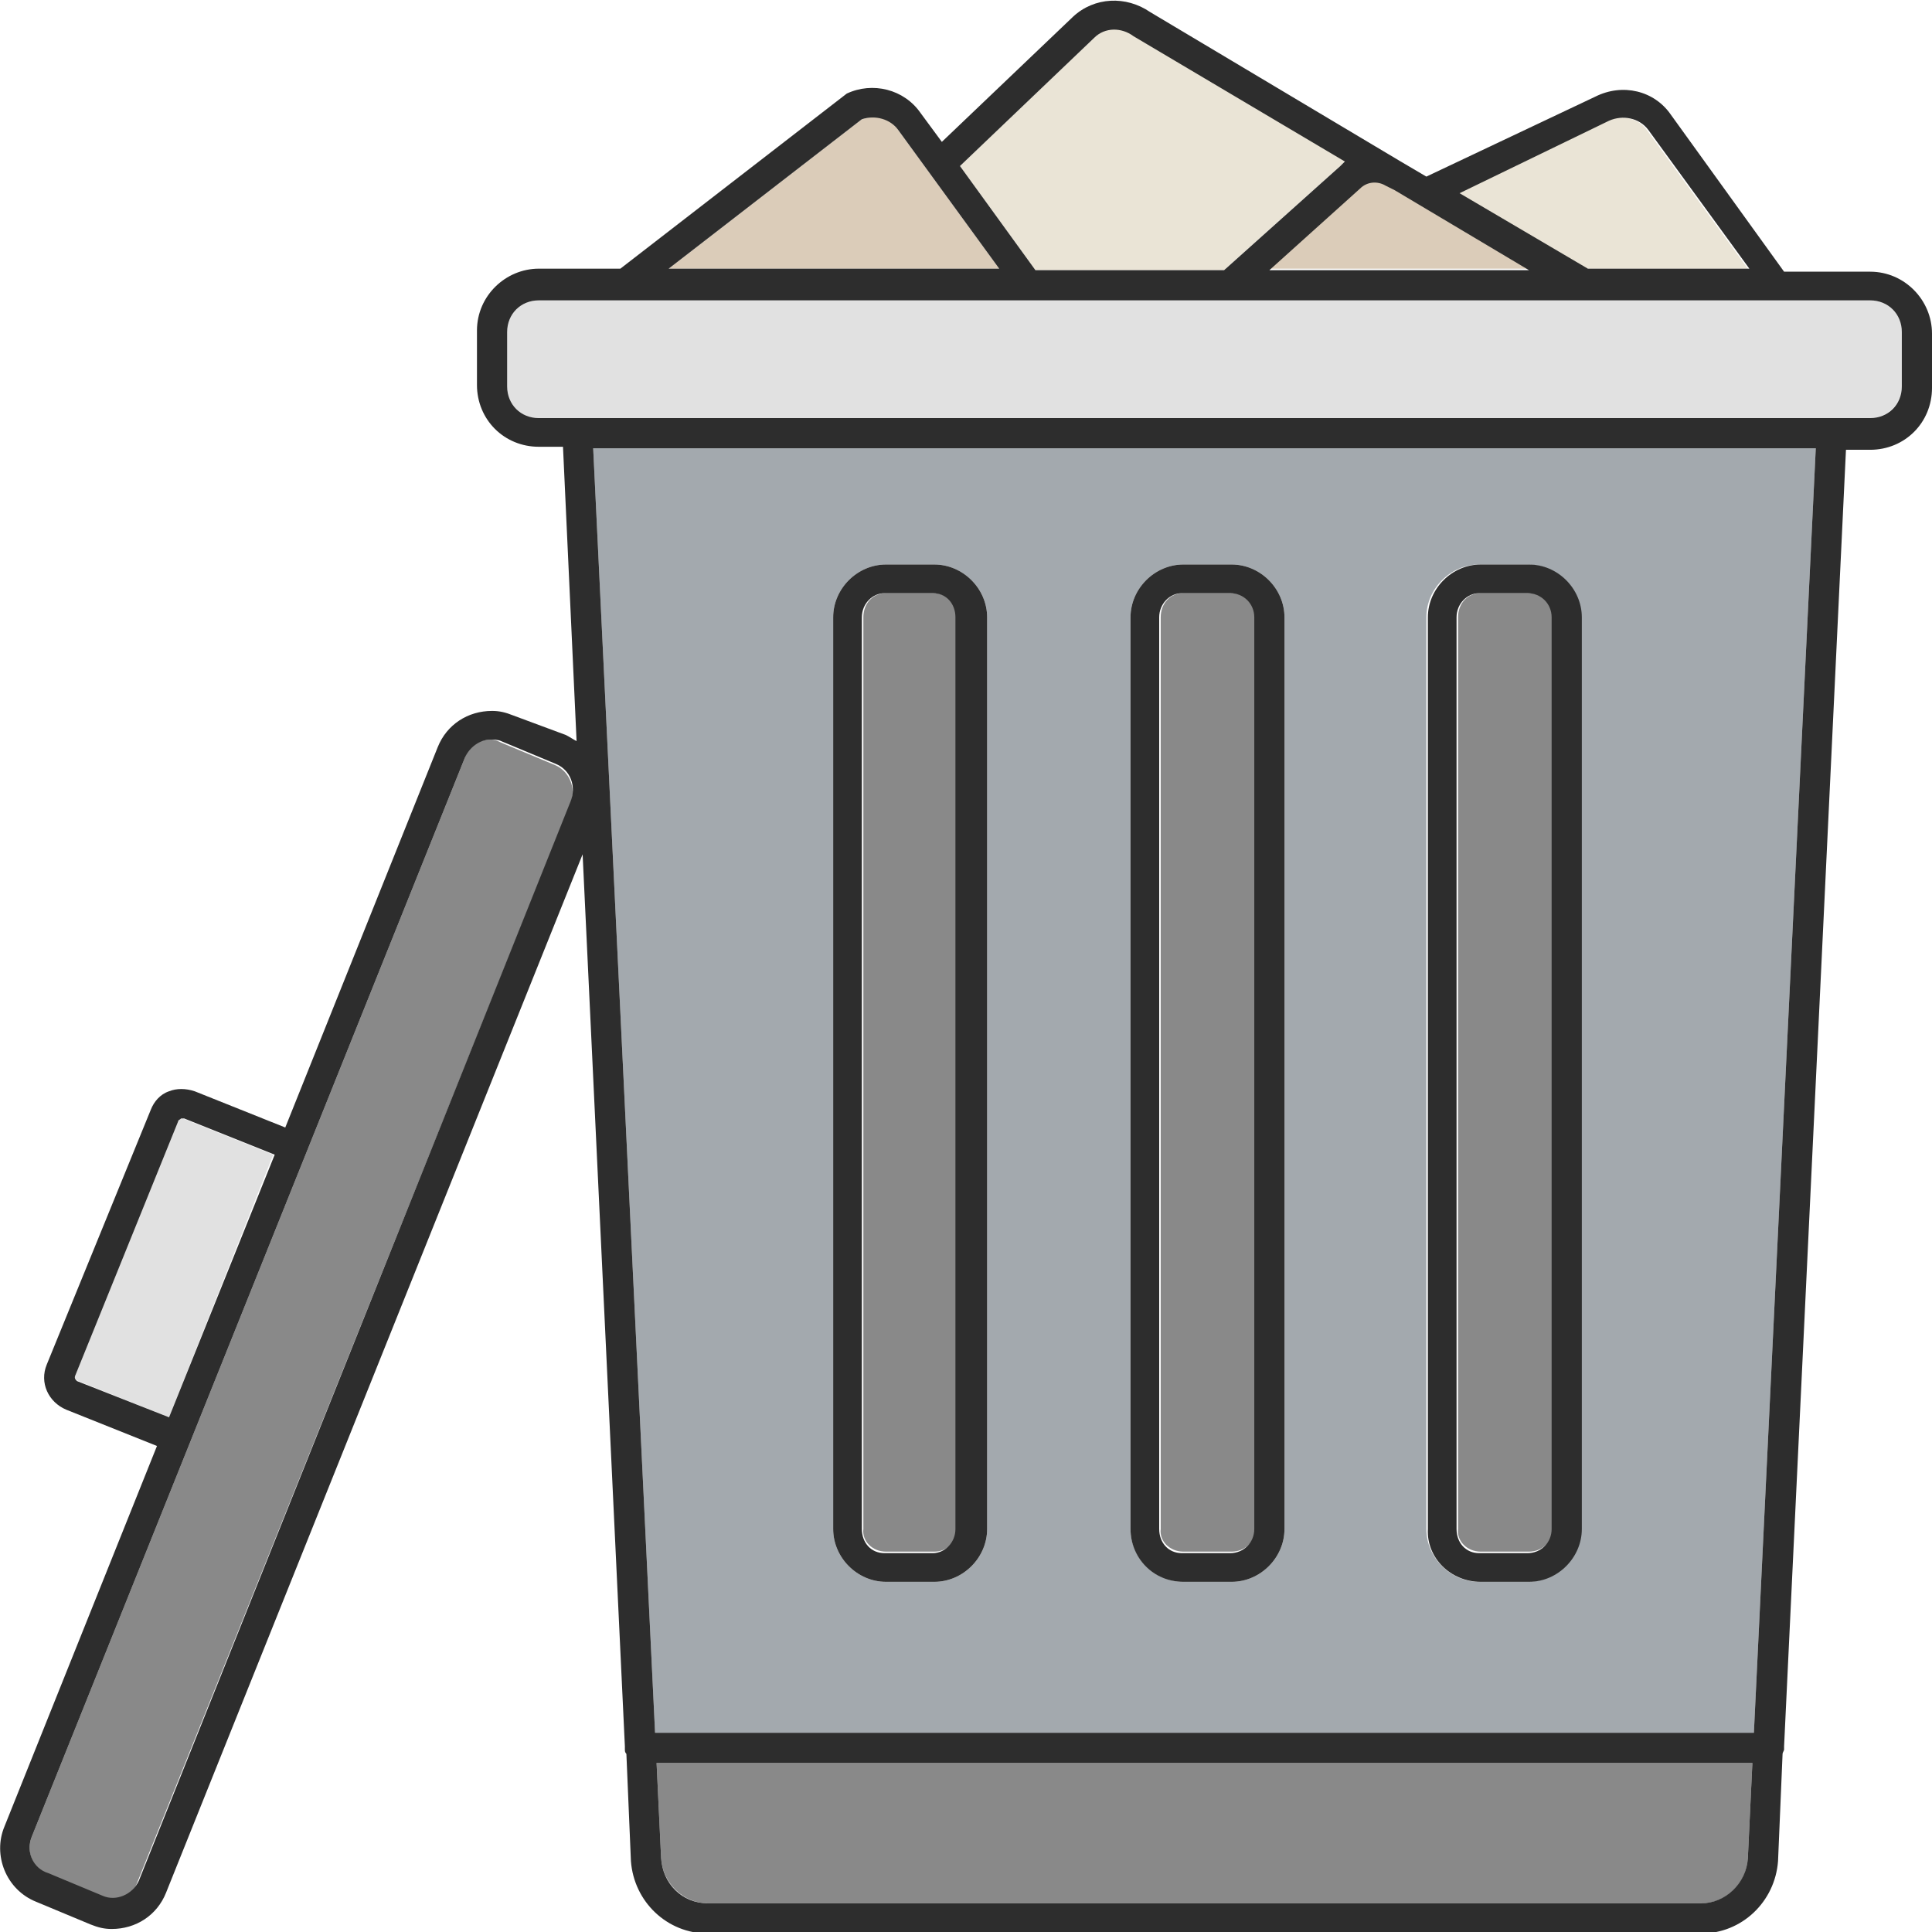 <?xml version="1.0" encoding="utf-8"?>
<!-- Generator: Adobe Illustrator 18.1.0, SVG Export Plug-In . SVG Version: 6.00 Build 0)  -->
<svg version="1.1" baseProfile="tiny" id="Layer_1" xmlns="http://www.w3.org/2000/svg" xmlns:xlink="http://www.w3.org/1999/xlink"
	 x="0px" y="0px" viewBox="0 0 128 128" xml:space="preserve">
<g>
	<path fill="#E1E1E1" d="M126,25.6v-3.6c0-1.2-0.9-2.1-2.1-2.1H81.7c-0.1,0-0.1,0-0.2,0c-0.1,0-0.1,0-0.2,0H35.7
		c-1.2,0-2.1,0.9-2.1,2.1v3.6c0,1.2,0.9,2.1,2.1,2.1h88.2C125.1,27.7,126,26.7,126,25.6z"/>
	<path fill="#898989" d="M43.8,123.1c0.1,1.7,1.5,3,3.1,3h65.8c1.7,0,3-1.3,3.1-3l0.3-6.3H43.5L43.8,123.1z"/>
	<path fill="#DBCCB9" d="M59.5,8.6c-0.5-0.8-1.5-1-2.4-0.7l-12.8,9.9h21.9L59.5,8.6z"/>
	<path fill="#E1E1E1" d="M18.1,76.5l-6-2.4c-0.1,0-0.2,0-0.2,0c0,0-0.1,0.1-0.2,0.2L5,91.1c-0.1,0.2,0,0.3,0.2,0.4l6,2.4L18.1,76.5z
		"/>
	<path fill="#DBCCB9" d="M101.2,17.8l-8.9-5.3l-0.6-0.3c-0.5-0.3-1.2-0.2-1.6,0.2l-6,5.4H101.2z"/>
	<path fill="#EAE4D6" d="M81.2,17.8l7.7-6.9c0.1-0.1,0.2-0.2,0.3-0.3l-14-8.3c-0.9-0.6-1.9-0.5-2.6,0.1L63.6,11l5,6.9H81.2z"/>
	<path fill="#898989" d="M98.1,102.8h3.2c0.9,0,1.6-0.7,1.6-1.6V40.9c0-0.9-0.7-1.6-1.6-1.6h-3.2c-0.9,0-1.5,0.7-1.5,1.6v60.4
		C96.5,102.1,97.2,102.8,98.1,102.8z"/>
	<path fill="#EAE4D6" d="M115.8,17.8l-6.7-9.2c-0.6-0.8-1.6-1-2.6-0.6l-10,4.8l8.5,5H115.8z"/>
	<path fill="#898989" d="M78.4,102.8h3.2c0.9,0,1.6-0.7,1.6-1.6V40.9c0-0.9-0.7-1.6-1.6-1.6h-3.2c-0.9,0-1.5,0.7-1.5,1.6v60.4
		C76.8,102.1,77.5,102.8,78.4,102.8z"/>
	<path fill="#898989" d="M58.7,102.8h3.2c0.9,0,1.5-0.7,1.5-1.6V40.9c0-0.9-0.7-1.6-1.5-1.6h-3.2c-0.9,0-1.5,0.7-1.5,1.6v60.4
		C57.1,102.1,57.8,102.8,58.7,102.8z"/>
	<path fill="#A3A9AE" d="M43.4,114.8h72.8l4.1-85.1h-81L43.4,114.8z M94.5,40.9c0-1.9,1.6-3.5,3.5-3.5h3.2c1.9,0,3.5,1.6,3.5,3.5
		v60.4c0,1.9-1.6,3.5-3.5,3.5h-3.2c-1.9,0-3.5-1.6-3.5-3.5V40.9z M74.9,40.9c0-1.9,1.6-3.5,3.5-3.5h3.2c1.9,0,3.5,1.6,3.5,3.5v60.4
		c0,1.9-1.6,3.5-3.5,3.5h-3.2c-1.9,0-3.5-1.6-3.5-3.5V40.9z M55.2,40.9c0-1.9,1.6-3.5,3.5-3.5h3.2c1.9,0,3.5,1.6,3.5,3.5v60.4
		c0,1.9-1.6,3.5-3.5,3.5h-3.2c-1.9,0-3.5-1.6-3.5-3.5V40.9z"/>
	<path fill="#898989" d="M3.1,124.2l3.6,1.5c1,0.4,2.1-0.1,2.4-1l28.7-71.5c0.4-1-0.1-2.1-1-2.5l-3.6-1.5C33,49.1,32.8,49,32.5,49
		c-0.8,0-1.5,0.5-1.7,1.2L2.1,121.7C1.7,122.7,2.2,123.8,3.1,124.2z"/>
	<path fill="#2D2D2D" d="M2.4,126l3.6,1.5c0.5,0.2,0.9,0.3,1.4,0.3c1.6,0,3-0.9,3.6-2.4l27.6-68.8l2.8,59.1c0,0.1,0,0.1,0,0.2
		c0,0.1,0,0.2,0.1,0.3l0.3,7.1c0.2,2.7,2.4,4.8,5.1,4.8h65.8c2.7,0,4.9-2.1,5.1-4.8l0.3-7.1c0-0.1,0.1-0.2,0.1-0.3
		c0-0.1,0-0.1,0-0.2l4.1-85.9h1.6c2.3,0,4.1-1.8,4.1-4.1v-3.6c0-2.2-1.8-4.1-4.1-4.1h-5.7l-7.5-10.4c-1.1-1.6-3.2-2.1-5-1.2
		l-11.2,5.3l-1.7-1c0,0,0,0,0,0L76.2,0.8c-1.6-1.1-3.7-1-5.1,0.3l-8.7,8.3l-1.4-1.9c-1.1-1.6-3.2-2.1-4.9-1.3L41.1,17.8h-5.4
		c-2.2,0-4.1,1.8-4.1,4.1v3.6c0,2.3,1.8,4.1,4.1,4.1h1.6l0.9,19.5c-0.2-0.1-0.5-0.3-0.7-0.4L34,47.4c-0.5-0.2-0.9-0.3-1.4-0.3
		c-1.6,0-3,0.9-3.6,2.4L18.9,74.7l-6-2.4c-0.6-0.2-1.2-0.2-1.7,0c-0.6,0.2-1,0.7-1.2,1.2L3.1,90.4c-0.5,1.2,0.1,2.5,1.3,3l6,2.4
		L0.3,121C-0.5,122.9,0.4,125.2,2.4,126z M115.8,123.1c-0.1,1.7-1.5,3-3.1,3H46.9c-1.7,0-3-1.3-3.1-3l-0.3-6.3h72.6L115.8,123.1z
		 M116.2,114.8H43.4l-4.1-85.1h81L116.2,114.8z M106.6,8c0.9-0.4,2-0.2,2.6,0.6l6.7,9.2h-10.7l-8.5-5L106.6,8z M91.8,12.3l0.6,0.3
		l8.9,5.3H84.1l6-5.4C90.6,12,91.3,12,91.8,12.3z M72.5,2.5c0.7-0.7,1.8-0.7,2.6-0.1l14,8.3c-0.1,0.1-0.2,0.2-0.3,0.3l-7.7,6.9H68.6
		l-5-6.9L72.5,2.5z M57.1,7.9C58,7.6,59,7.9,59.5,8.6l6.7,9.2H44.3L57.1,7.9z M35.7,27.7c-1.2,0-2.1-0.9-2.1-2.1v-3.6
		c0-1.2,0.9-2.1,2.1-2.1h45.6c0.1,0,0.1,0,0.2,0c0.1,0,0.1,0,0.2,0h42.2c1.2,0,2.1,0.9,2.1,2.1v3.6c0,1.2-0.9,2.1-2.1,2.1H35.7z
		 M5.1,91.5C5,91.4,4.9,91.3,5,91.1l6.8-16.8c0-0.1,0.1-0.1,0.2-0.2c0.1,0,0.1,0,0.2,0l6,2.4l-7,17.4L5.1,91.5z M2.1,121.7
		l28.7-71.5c0.3-0.7,1-1.2,1.7-1.2c0.2,0,0.5,0,0.7,0.1l3.6,1.5c1,0.4,1.4,1.5,1,2.5L9.2,124.6c-0.4,0.9-1.5,1.4-2.4,1l-3.6-1.5
		C2.2,123.8,1.7,122.7,2.1,121.7z"/>
	<path fill="#2D2D2D" d="M58.7,104.8h3.2c1.9,0,3.5-1.6,3.5-3.5V40.9c0-1.9-1.6-3.5-3.5-3.5h-3.2c-1.9,0-3.5,1.6-3.5,3.5v60.4
		C55.2,103.2,56.8,104.8,58.7,104.8z M57.1,40.9c0-0.9,0.7-1.6,1.5-1.6h3.2c0.9,0,1.5,0.7,1.5,1.6v60.4c0,0.9-0.7,1.6-1.5,1.6h-3.2
		c-0.9,0-1.5-0.7-1.5-1.6V40.9z"/>
	<path fill="#2D2D2D" d="M78.4,104.8h3.2c1.9,0,3.5-1.6,3.5-3.5V40.9c0-1.9-1.6-3.5-3.5-3.5h-3.2c-1.9,0-3.5,1.6-3.5,3.5v60.4
		C74.9,103.2,76.4,104.8,78.4,104.8z M76.8,40.9c0-0.9,0.7-1.6,1.5-1.6h3.2c0.9,0,1.6,0.7,1.6,1.6v60.4c0,0.9-0.7,1.6-1.6,1.6h-3.2
		c-0.9,0-1.5-0.7-1.5-1.6V40.9z"/>
	<path fill="#2D2D2D" d="M98.1,104.8h3.2c1.9,0,3.5-1.6,3.5-3.5V40.9c0-1.9-1.6-3.5-3.5-3.5h-3.2c-1.9,0-3.5,1.6-3.5,3.5v60.4
		C94.5,103.2,96.1,104.8,98.1,104.8z M96.5,40.9c0-0.9,0.7-1.6,1.5-1.6h3.2c0.9,0,1.6,0.7,1.6,1.6v60.4c0,0.9-0.7,1.6-1.6,1.6h-3.2
		c-0.9,0-1.5-0.7-1.5-1.6V40.9z"/>
</g>
</svg>
